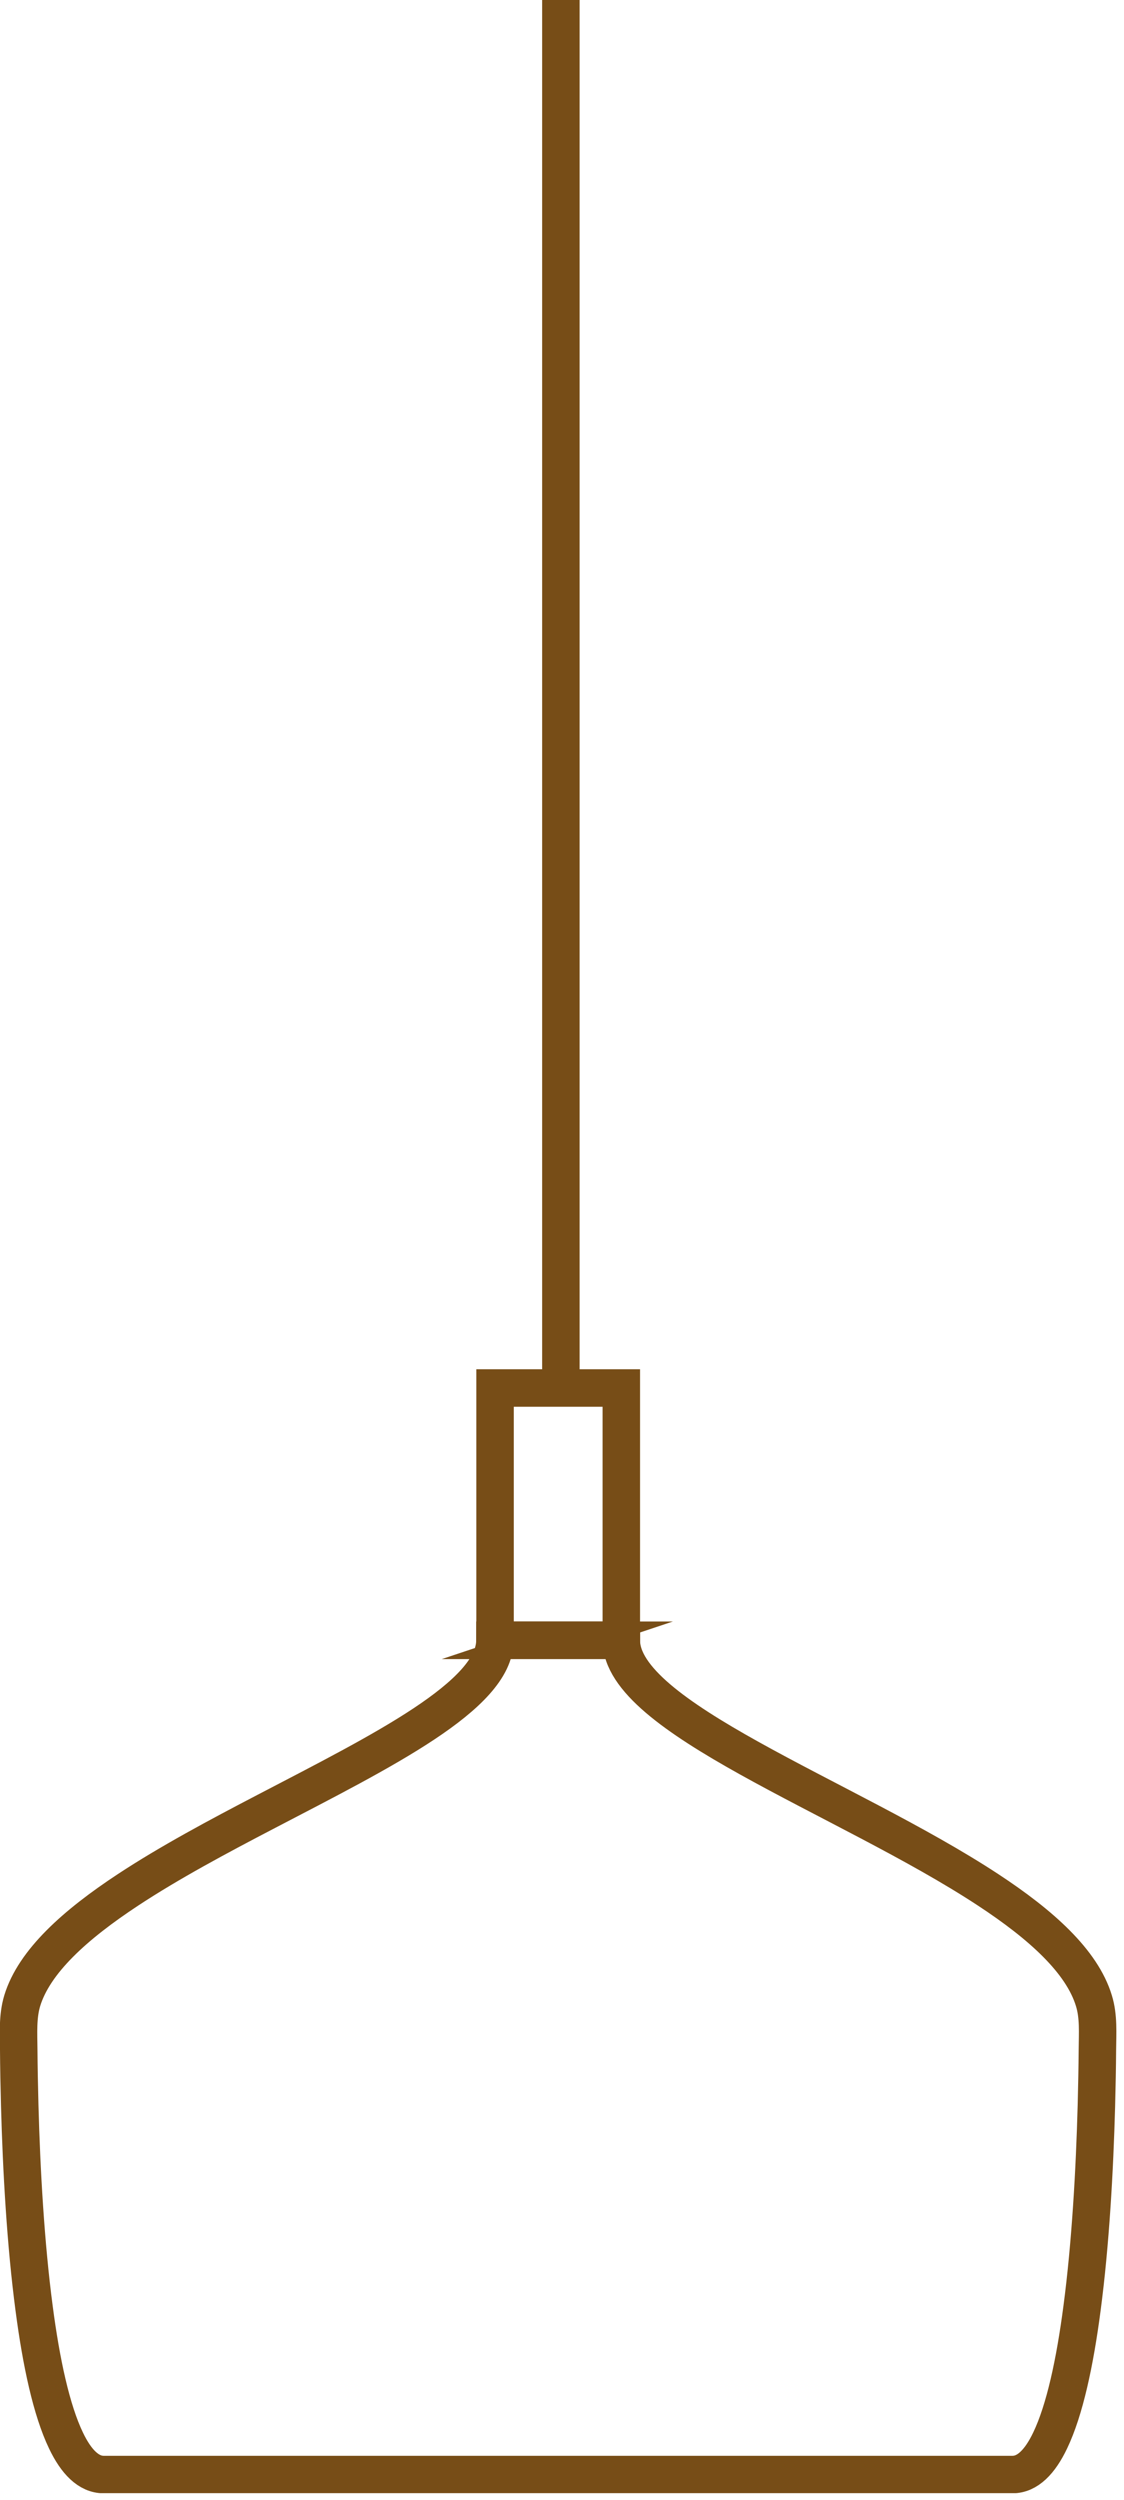 <svg width="90" height="200" viewBox="0 0 90 200" fill="none" xmlns="http://www.w3.org/2000/svg">
<g clip-path="url(#clip0_1760_624)">
<path d="M44.64 131.23H39.63C39.63 135.64 30.59 140.09 21.31 144.93C17.45 146.94 13.56 149.02 10.25 151.2C6.01 153.99 2.74 156.93 1.78 160.07C1.4 161.33 1.49 162.67 1.5 163.99C1.51 165.39 1.54 166.89 1.58 168.45C1.72 173.65 2.05 179.53 2.73 184.67C3.3 189.02 4.12 192.83 5.28 195.25C6.1 196.97 7.1 197.98 8.3 197.98H81.07C82.27 197.98 83.27 196.97 84.09 195.25C85.25 192.83 86.07 189.02 86.64 184.67C87.32 179.53 87.65 173.65 87.79 168.45C87.83 166.89 87.86 165.39 87.87 163.99C87.88 162.67 87.98 161.33 87.59 160.07C86.63 156.92 83.37 153.99 79.12 151.2C73.41 147.45 65.95 143.98 59.97 140.65C54.15 137.41 49.75 134.32 49.75 131.24H44.61L44.64 131.23Z" stroke="#774D17" stroke-width="3" stroke-miterlimit="10"/>
<path d="M39.64 131.23H42.82H46.38H49.75V111.05H46.38H42.82H39.64V131.23Z" stroke="#774D17" stroke-width="3" stroke-miterlimit="10"/>
<path d="M44.91 110.5V-53" stroke="#774D17" stroke-width="3" stroke-miterlimit="10"/>
</g>
<defs>
<clipPath id="clip0_1760_624">
<rect width="89.42" height="252.47" fill="white" transform="translate(0 -53)"/>
</clipPath>
</defs>
</svg>
